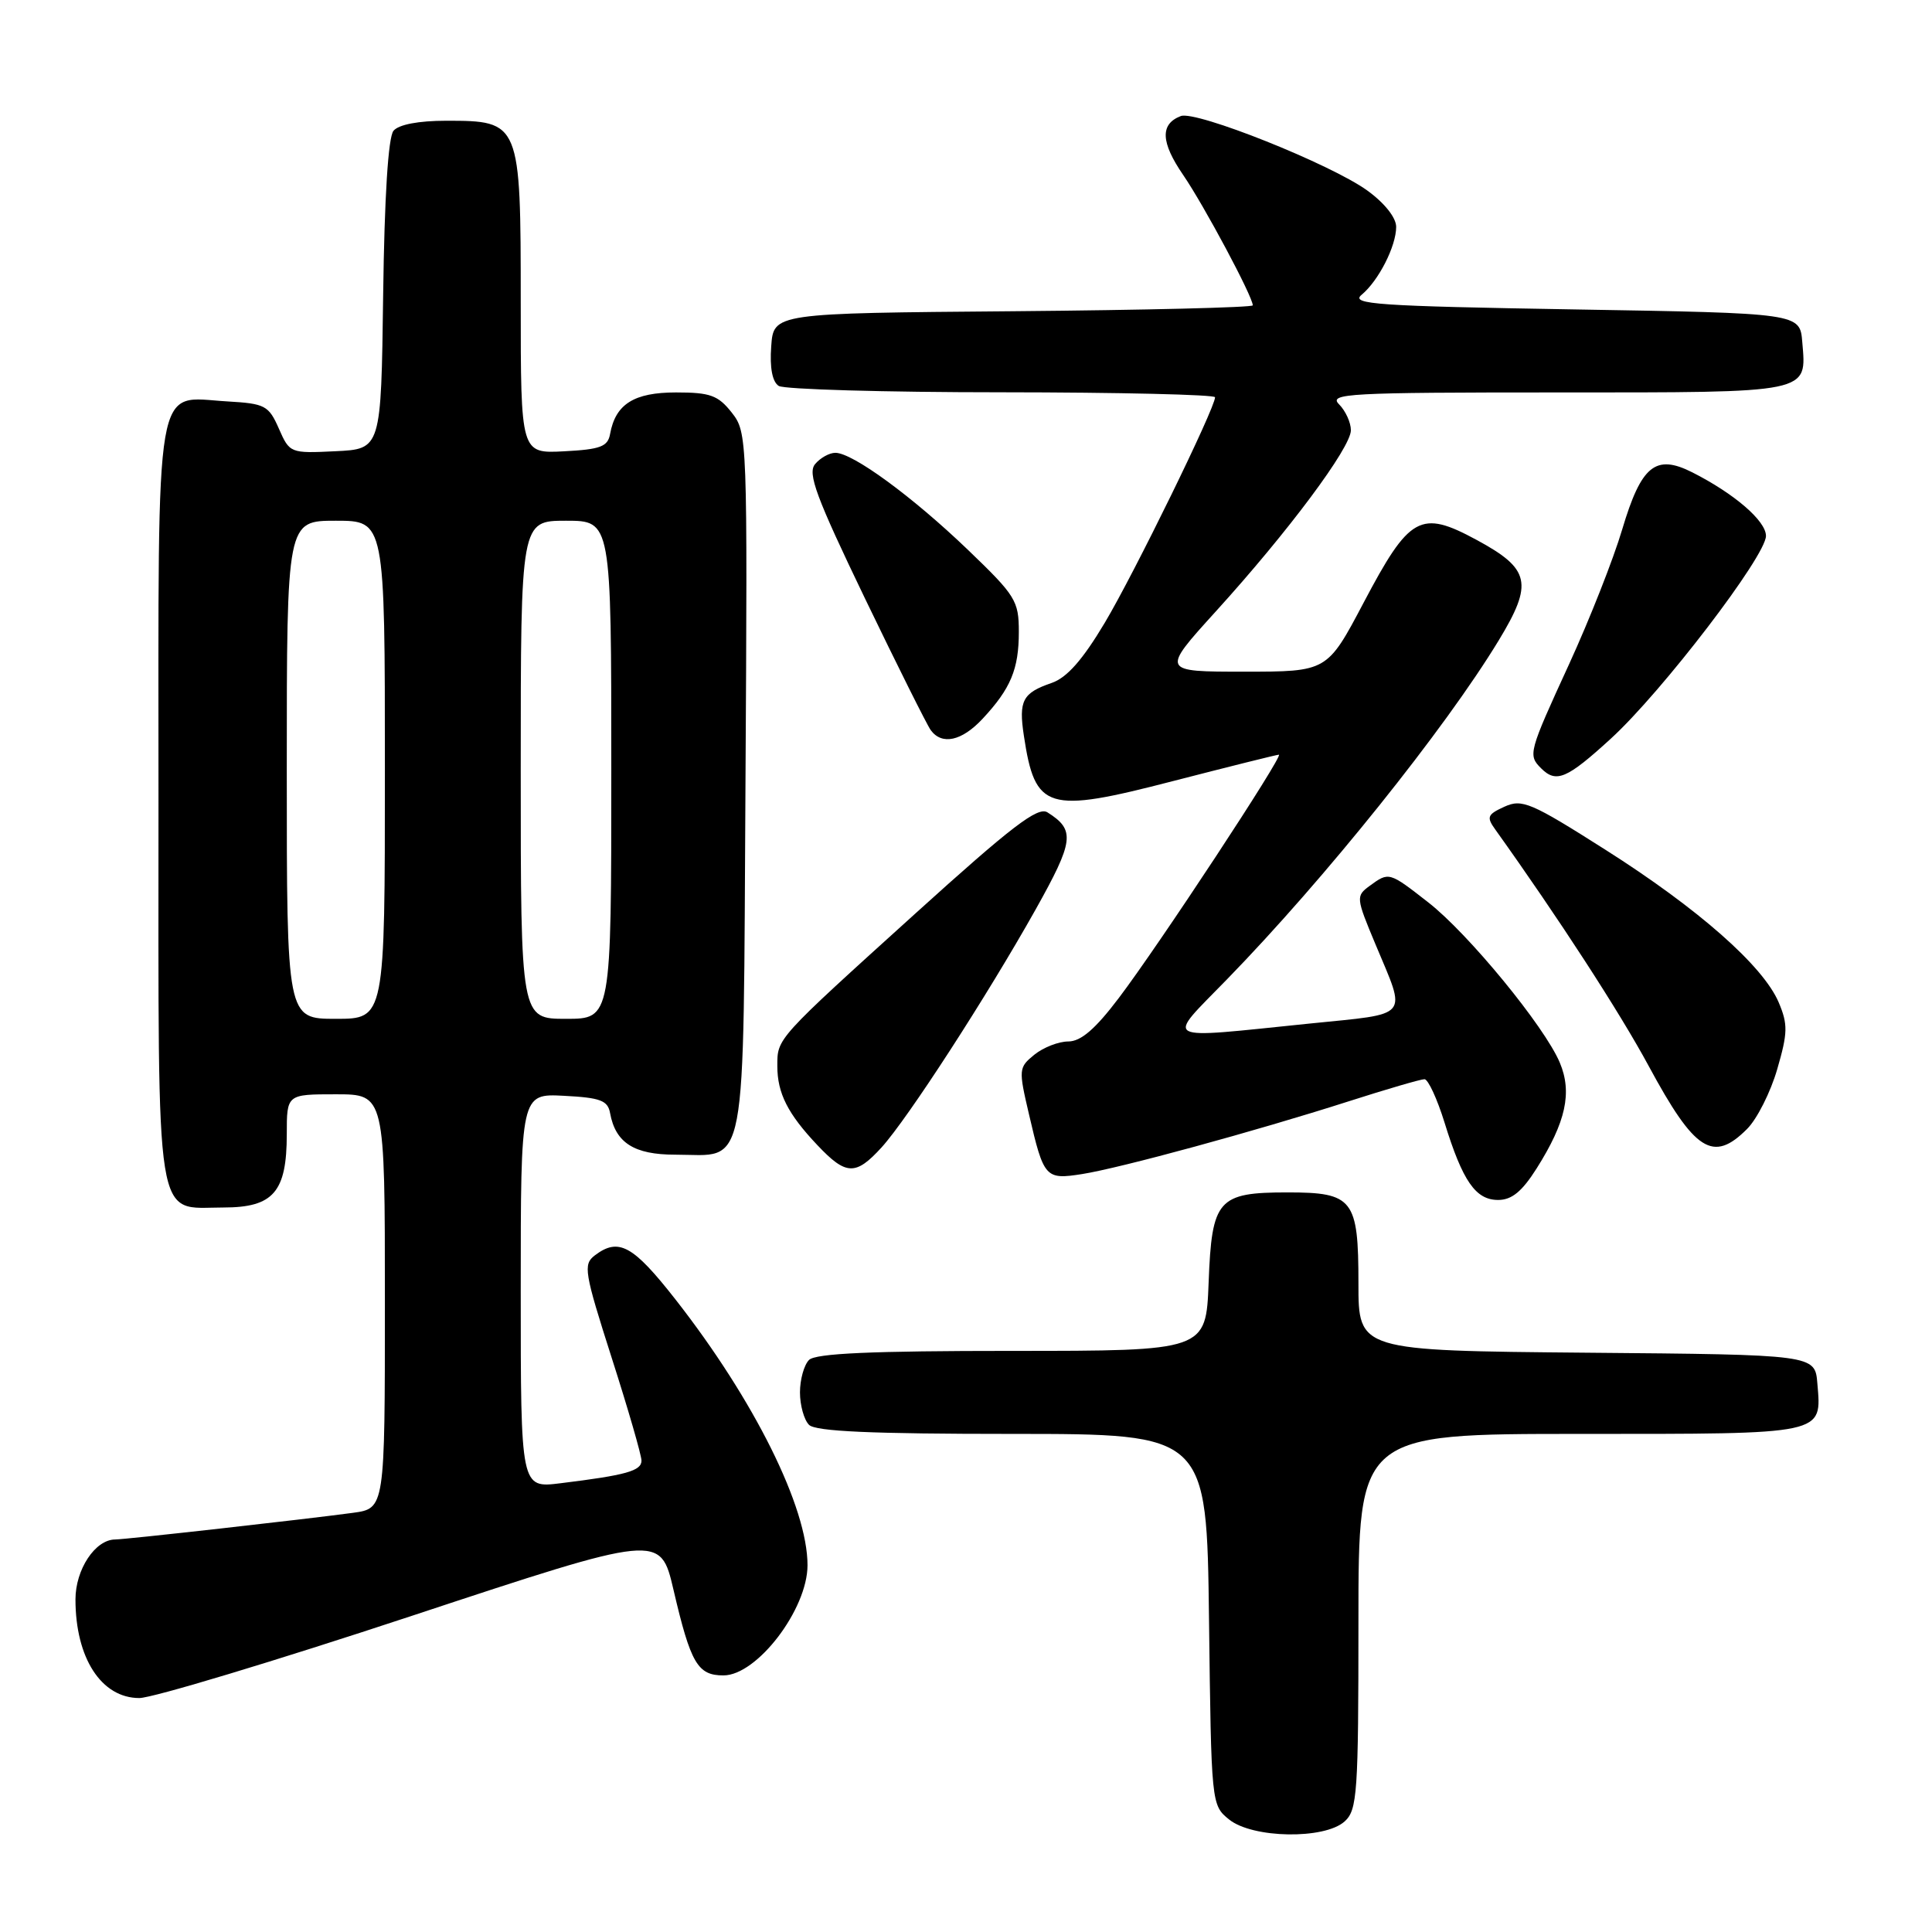 <?xml version="1.0" encoding="UTF-8" standalone="no"?>
<!DOCTYPE svg PUBLIC "-//W3C//DTD SVG 1.1//EN" "http://www.w3.org/Graphics/SVG/1.1/DTD/svg11.dtd" >
<svg xmlns="http://www.w3.org/2000/svg" xmlns:xlink="http://www.w3.org/1999/xlink" version="1.1" viewBox="0 0 256 256">
 <g >
 <path fill="currentColor"
d=" M 178.17 241.35 C 179.85 239.83 180.00 237.64 180.00 214.85 C 180.00 190.00 180.00 190.00 209.38 190.00 C 242.07 190.00 241.38 190.15 240.81 183.32 C 240.50 179.50 240.50 179.50 210.25 179.24 C 180.00 178.97 180.00 178.97 180.00 170.06 C 180.00 158.90 179.30 158.00 170.62 158.00 C 161.37 158.00 160.57 158.91 160.15 169.92 C 159.80 179.00 159.80 179.00 134.10 179.00 C 115.44 179.00 108.07 179.33 107.20 180.20 C 106.54 180.86 106.00 182.80 106.00 184.50 C 106.00 186.20 106.54 188.14 107.20 188.80 C 108.07 189.67 115.46 190.00 134.15 190.00 C 159.90 190.00 159.90 190.00 160.20 214.59 C 160.50 239.06 160.51 239.19 162.86 241.09 C 165.97 243.60 175.50 243.76 178.17 241.35 Z  M 54.56 214.11 C 87.50 203.22 87.50 203.22 89.24 210.65 C 91.52 220.43 92.44 222.00 95.86 222.00 C 100.31 222.00 106.99 213.25 107.00 207.41 C 107.01 199.74 99.95 185.53 89.51 172.19 C 83.87 164.99 81.97 163.95 78.81 166.35 C 77.25 167.54 77.42 168.56 81.06 179.94 C 83.23 186.70 85.00 192.83 85.00 193.54 C 85.00 194.90 82.97 195.47 74.25 196.54 C 69.00 197.19 69.00 197.19 69.00 171.04 C 69.00 144.90 69.00 144.90 74.74 145.20 C 79.57 145.45 80.54 145.82 80.84 147.50 C 81.56 151.43 84.02 153.00 89.46 153.00 C 99.16 153.00 98.46 156.70 98.78 103.75 C 99.05 57.90 99.03 57.31 96.96 54.67 C 95.15 52.38 94.11 52.00 89.58 52.00 C 84.01 52.00 81.56 53.54 80.84 57.50 C 80.54 59.18 79.57 59.55 74.74 59.80 C 69.00 60.10 69.00 60.10 69.00 40.05 C 69.00 16.15 68.94 16.00 59.12 16.00 C 55.46 16.00 52.83 16.50 52.14 17.33 C 51.44 18.17 50.94 26.07 50.77 39.08 C 50.50 59.50 50.50 59.50 44.45 59.79 C 38.46 60.08 38.38 60.05 36.95 56.79 C 35.60 53.73 35.13 53.48 30.14 53.19 C 20.34 52.63 21.00 48.78 21.00 106.33 C 21.00 163.60 20.42 160.00 29.60 160.00 C 36.23 160.00 38.00 157.95 38.00 150.28 C 38.00 145.00 38.00 145.00 44.50 145.00 C 51.00 145.00 51.00 145.00 51.00 172.44 C 51.00 199.88 51.00 199.88 46.75 200.46 C 40.46 201.31 16.70 203.98 15.25 203.99 C 12.61 204.01 10.00 207.96 10.00 211.93 C 10.00 219.70 13.43 225.00 18.46 225.00 C 20.19 225.00 36.44 220.10 54.56 214.11 Z  M 203.62 154.81 C 207.49 148.68 208.35 144.76 206.68 140.80 C 204.67 136.02 194.56 123.70 189.24 119.56 C 184.05 115.51 184.05 115.51 181.49 117.38 C 179.65 118.73 179.67 118.94 182.26 125.13 C 186.40 135.04 187.05 134.25 173.50 135.63 C 153.47 137.67 154.41 138.17 162.60 129.75 C 175.53 116.47 191.46 96.59 198.58 84.87 C 203.19 77.27 202.78 75.39 195.64 71.53 C 188.22 67.52 186.77 68.32 180.68 79.87 C 175.86 89.00 175.86 89.00 164.86 89.00 C 153.86 89.00 153.86 89.00 161.08 81.04 C 170.69 70.46 179.00 59.31 179.00 57.01 C 179.00 55.98 178.29 54.44 177.43 53.57 C 176.00 52.14 178.63 52.00 206.31 52.00 C 240.18 52.00 239.38 52.16 238.81 45.32 C 238.50 41.50 238.50 41.50 208.59 41.00 C 182.51 40.56 178.91 40.32 180.41 39.07 C 182.67 37.20 185.00 32.62 185.00 30.06 C 185.00 28.84 183.46 26.90 181.18 25.25 C 176.37 21.76 158.46 14.61 156.46 15.38 C 153.70 16.44 153.80 18.85 156.78 23.19 C 159.54 27.22 166.00 39.31 166.00 40.46 C 166.00 40.74 151.71 41.09 134.25 41.24 C 102.50 41.50 102.50 41.50 102.19 45.90 C 101.98 48.74 102.34 50.60 103.19 51.14 C 103.91 51.59 117.21 51.98 132.75 51.98 C 148.29 51.99 161.00 52.29 161.00 52.64 C 161.00 54.08 150.29 75.98 146.40 82.50 C 143.46 87.43 141.38 89.79 139.36 90.49 C 135.49 91.82 134.96 92.83 135.67 97.50 C 137.16 107.36 138.70 107.83 155.42 103.50 C 162.87 101.58 169.19 100.00 169.46 100.00 C 170.16 100.00 153.51 125.31 148.24 132.25 C 145.13 136.36 143.22 138.00 141.55 138.00 C 140.27 138.00 138.25 138.79 137.06 139.75 C 134.97 141.45 134.95 141.69 136.35 147.67 C 138.31 156.10 138.52 156.33 143.38 155.57 C 148.45 154.77 166.35 149.89 178.68 145.94 C 183.73 144.32 188.26 143.00 188.75 143.00 C 189.23 143.00 190.43 145.59 191.41 148.75 C 193.81 156.52 195.53 159.00 198.51 159.00 C 200.32 159.00 201.68 157.88 203.62 154.81 Z  M 116.81 152.04 C 120.28 148.22 130.78 132.00 137.21 120.54 C 142.33 111.39 142.50 109.98 138.79 107.64 C 137.52 106.84 134.04 109.51 121.35 120.99 C 102.77 137.80 103.00 137.55 103.00 141.26 C 103.00 144.86 104.39 147.60 108.32 151.75 C 112.11 155.76 113.38 155.80 116.81 152.04 Z  M 231.49 149.60 C 232.81 148.29 234.61 144.72 235.49 141.68 C 236.89 136.86 236.92 135.74 235.69 132.83 C 233.64 127.99 225.04 120.41 212.70 112.58 C 202.86 106.33 201.68 105.83 199.35 106.89 C 197.07 107.93 196.94 108.26 198.15 109.94 C 206.49 121.61 214.60 134.10 218.46 141.25 C 224.57 152.57 226.98 154.12 231.49 149.60 Z  M 213.45 97.87 C 220.22 91.68 234.00 73.67 234.00 71.01 C 234.00 69.02 229.81 65.41 224.24 62.59 C 219.37 60.13 217.48 61.67 214.95 70.15 C 213.79 74.07 210.62 82.10 207.92 87.99 C 202.54 99.70 202.45 100.05 204.20 101.80 C 206.21 103.81 207.61 103.21 213.45 97.87 Z  M 130.19 95.25 C 133.93 91.24 135.00 88.67 135.00 83.73 C 135.00 79.60 134.58 78.93 128.25 72.85 C 120.89 65.79 112.98 60.00 110.69 60.00 C 109.90 60.00 108.69 60.67 108.00 61.50 C 106.98 62.73 108.14 65.85 114.59 79.25 C 118.90 88.19 122.83 96.06 123.33 96.75 C 124.81 98.77 127.44 98.20 130.19 95.25 Z  M 38.00 102.00 C 38.00 69.00 38.00 69.00 44.50 69.00 C 51.00 69.00 51.00 69.00 51.00 102.00 C 51.00 135.00 51.00 135.00 44.50 135.00 C 38.00 135.00 38.00 135.00 38.00 102.00 Z  M 69.00 102.00 C 69.00 69.00 69.00 69.00 75.00 69.00 C 81.00 69.00 81.00 69.00 81.00 102.00 C 81.00 135.00 81.00 135.00 75.00 135.00 C 69.00 135.00 69.00 135.00 69.00 102.00 Z "/>
</g>
</svg>